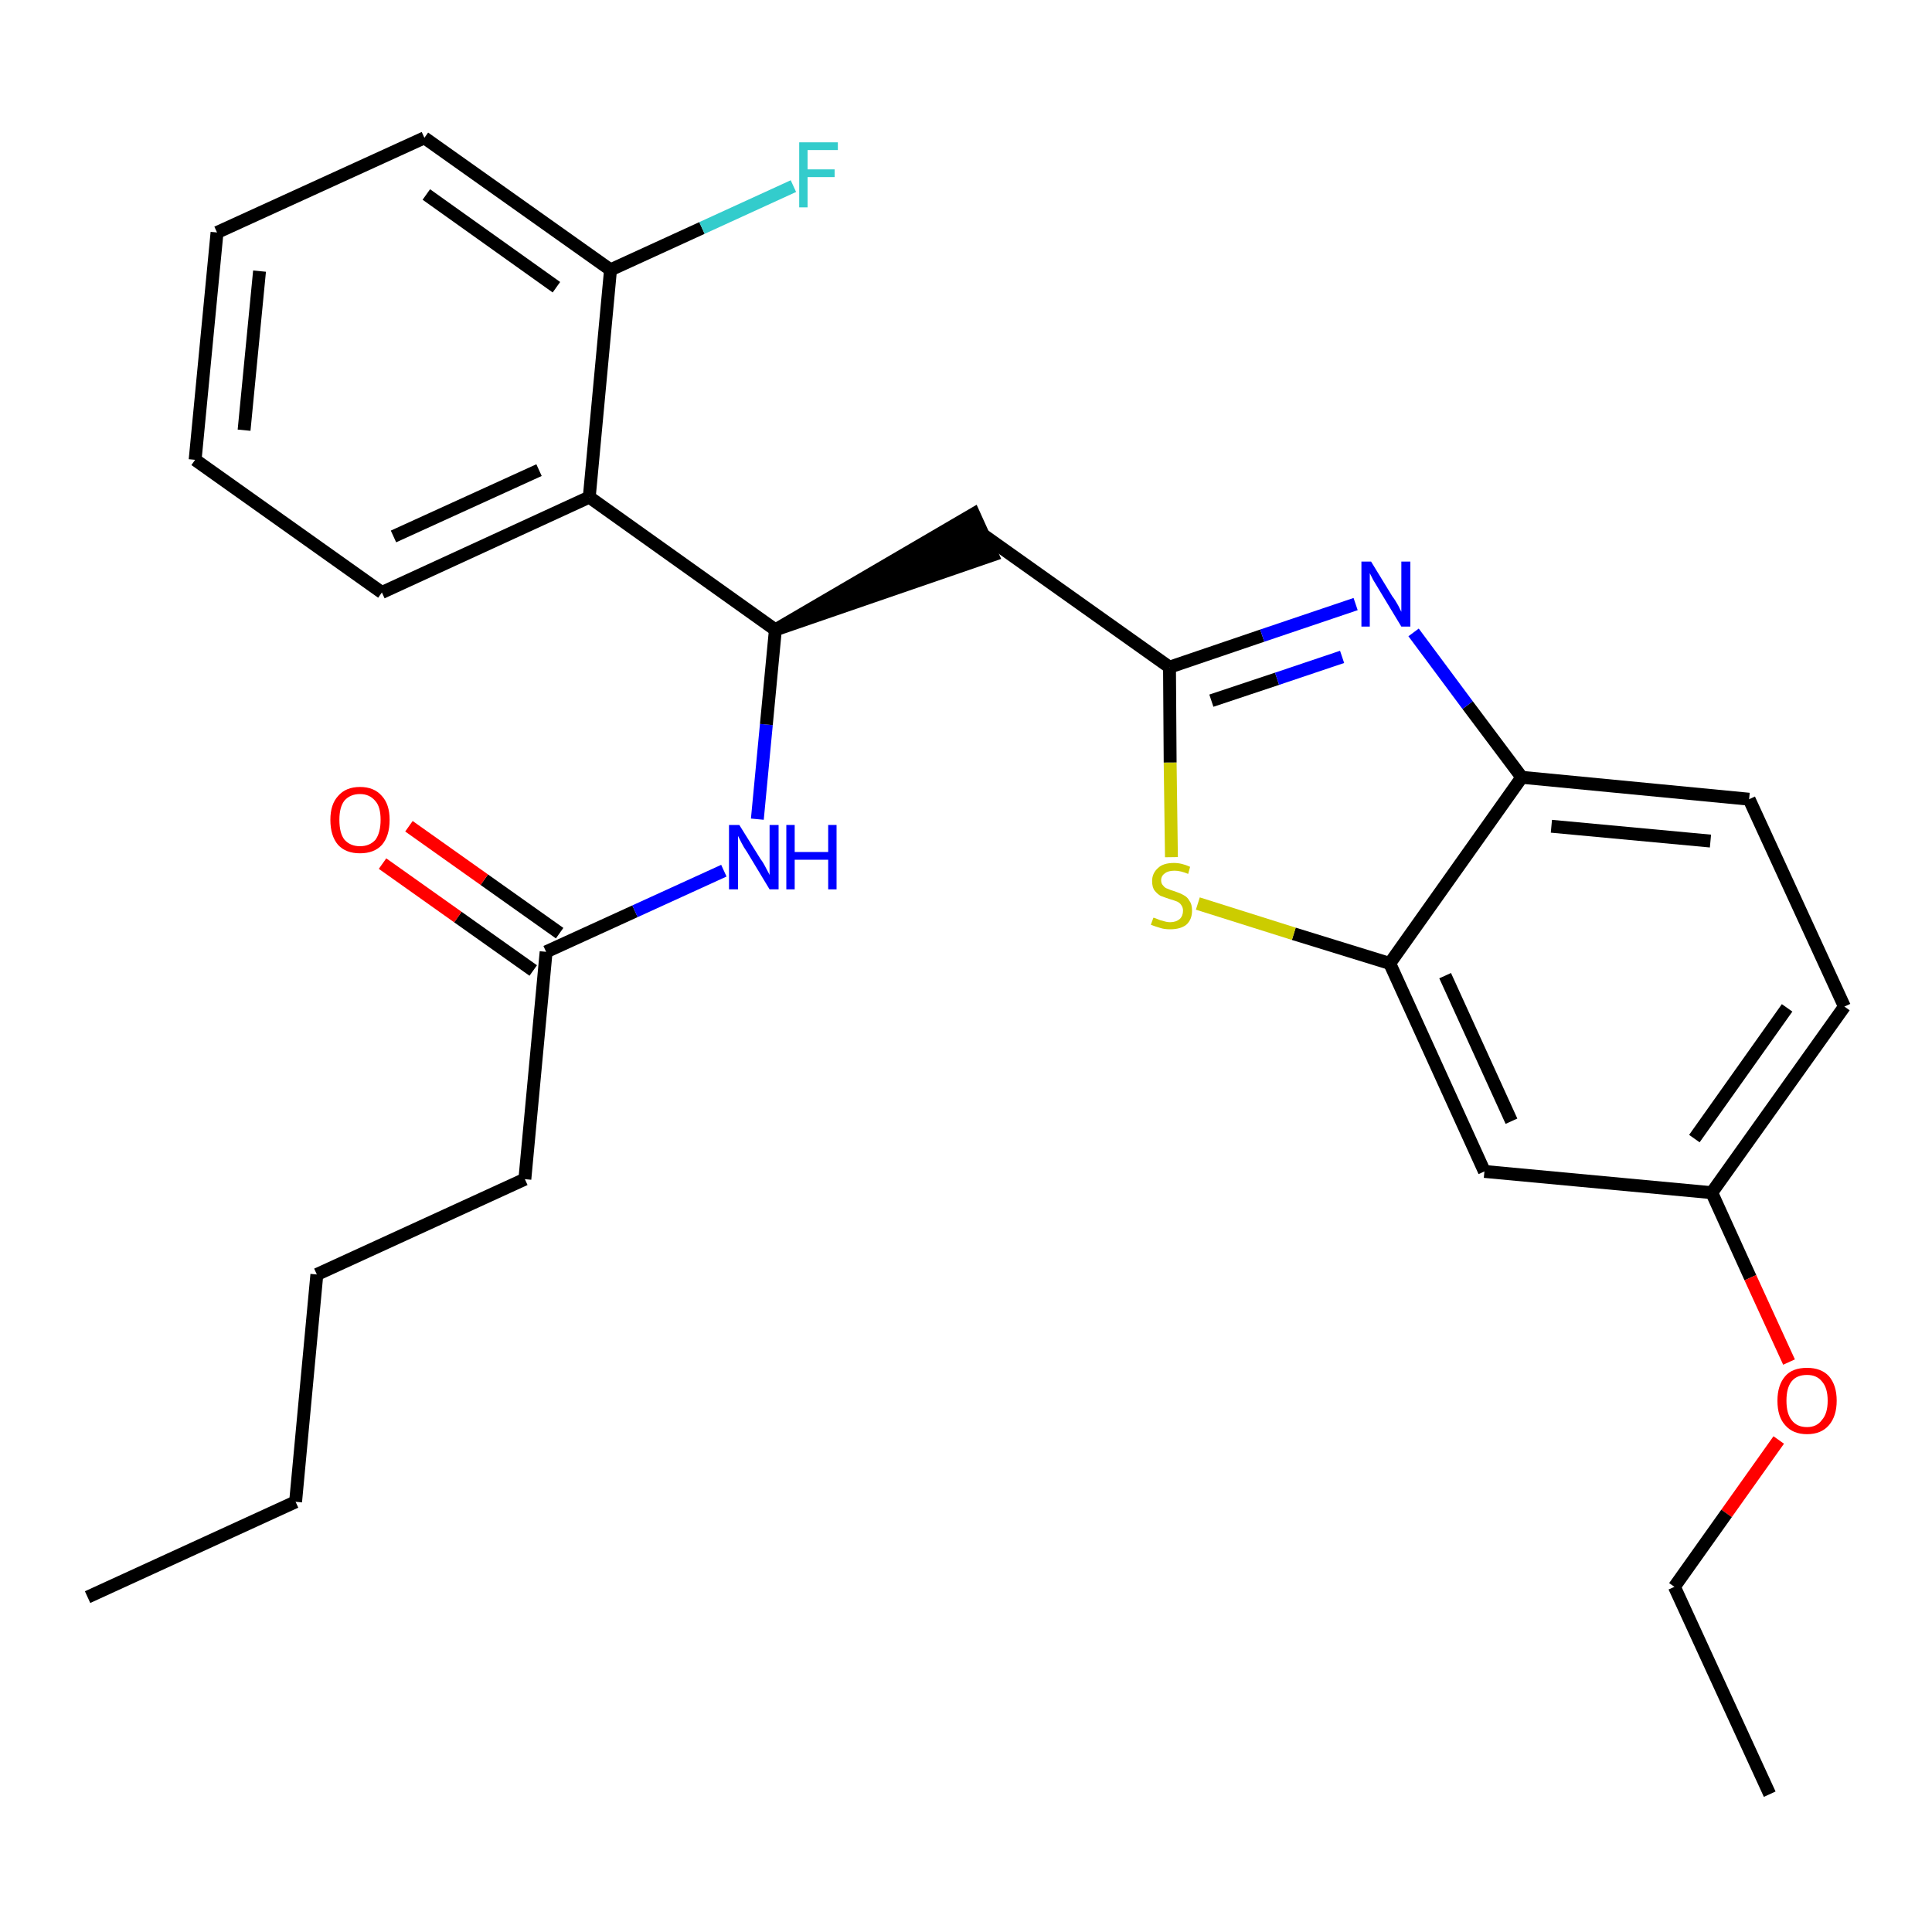 <?xml version='1.0' encoding='iso-8859-1'?>
<svg version='1.1' baseProfile='full'
              xmlns='http://www.w3.org/2000/svg'
                      xmlns:rdkit='http://www.rdkit.org/xml'
                      xmlns:xlink='http://www.w3.org/1999/xlink'
                  xml:space='preserve'
width='300px' height='300px' viewBox='0 0 300 300'>
<!-- END OF HEADER -->
<path class='bond-0 atom-0 atom-1' d='M 13.6,248.0 L 45.9,233.2' style='fill:none;fill-rule:evenodd;stroke:#000000;stroke-width:2.0px;stroke-linecap:butt;stroke-linejoin:miter;stroke-opacity:1' />
<path class='bond-1 atom-1 atom-2' d='M 45.9,233.2 L 49.2,197.9' style='fill:none;fill-rule:evenodd;stroke:#000000;stroke-width:2.0px;stroke-linecap:butt;stroke-linejoin:miter;stroke-opacity:1' />
<path class='bond-2 atom-2 atom-3' d='M 49.2,197.9 L 81.5,183.1' style='fill:none;fill-rule:evenodd;stroke:#000000;stroke-width:2.0px;stroke-linecap:butt;stroke-linejoin:miter;stroke-opacity:1' />
<path class='bond-3 atom-3 atom-4' d='M 81.5,183.1 L 84.8,147.8' style='fill:none;fill-rule:evenodd;stroke:#000000;stroke-width:2.0px;stroke-linecap:butt;stroke-linejoin:miter;stroke-opacity:1' />
<path class='bond-4 atom-4 atom-5' d='M 86.9,144.9 L 75.2,136.6' style='fill:none;fill-rule:evenodd;stroke:#000000;stroke-width:2.0px;stroke-linecap:butt;stroke-linejoin:miter;stroke-opacity:1' />
<path class='bond-4 atom-4 atom-5' d='M 75.2,136.6 L 63.5,128.3' style='fill:none;fill-rule:evenodd;stroke:#FF0000;stroke-width:2.0px;stroke-linecap:butt;stroke-linejoin:miter;stroke-opacity:1' />
<path class='bond-4 atom-4 atom-5' d='M 82.8,150.7 L 71.1,142.4' style='fill:none;fill-rule:evenodd;stroke:#000000;stroke-width:2.0px;stroke-linecap:butt;stroke-linejoin:miter;stroke-opacity:1' />
<path class='bond-4 atom-4 atom-5' d='M 71.1,142.4 L 59.4,134.1' style='fill:none;fill-rule:evenodd;stroke:#FF0000;stroke-width:2.0px;stroke-linecap:butt;stroke-linejoin:miter;stroke-opacity:1' />
<path class='bond-5 atom-4 atom-6' d='M 84.8,147.8 L 98.6,141.5' style='fill:none;fill-rule:evenodd;stroke:#000000;stroke-width:2.0px;stroke-linecap:butt;stroke-linejoin:miter;stroke-opacity:1' />
<path class='bond-5 atom-4 atom-6' d='M 98.6,141.5 L 112.4,135.2' style='fill:none;fill-rule:evenodd;stroke:#0000FF;stroke-width:2.0px;stroke-linecap:butt;stroke-linejoin:miter;stroke-opacity:1' />
<path class='bond-6 atom-6 atom-7' d='M 117.6,127.2 L 119.0,112.5' style='fill:none;fill-rule:evenodd;stroke:#0000FF;stroke-width:2.0px;stroke-linecap:butt;stroke-linejoin:miter;stroke-opacity:1' />
<path class='bond-6 atom-6 atom-7' d='M 119.0,112.5 L 120.4,97.8' style='fill:none;fill-rule:evenodd;stroke:#000000;stroke-width:2.0px;stroke-linecap:butt;stroke-linejoin:miter;stroke-opacity:1' />
<path class='bond-7 atom-7 atom-8' d='M 120.4,97.8 L 154.1,86.2 L 151.2,79.8 Z' style='fill:#000000;fill-rule:evenodd;fill-opacity:1;stroke:#000000;stroke-width:2.0px;stroke-linecap:butt;stroke-linejoin:miter;stroke-opacity:1;' />
<path class='bond-20 atom-7 atom-21' d='M 120.4,97.8 L 91.5,77.2' style='fill:none;fill-rule:evenodd;stroke:#000000;stroke-width:2.0px;stroke-linecap:butt;stroke-linejoin:miter;stroke-opacity:1' />
<path class='bond-8 atom-8 atom-9' d='M 152.6,83.0 L 181.6,103.6' style='fill:none;fill-rule:evenodd;stroke:#000000;stroke-width:2.0px;stroke-linecap:butt;stroke-linejoin:miter;stroke-opacity:1' />
<path class='bond-9 atom-9 atom-10' d='M 181.6,103.6 L 196.0,98.7' style='fill:none;fill-rule:evenodd;stroke:#000000;stroke-width:2.0px;stroke-linecap:butt;stroke-linejoin:miter;stroke-opacity:1' />
<path class='bond-9 atom-9 atom-10' d='M 196.0,98.7 L 210.5,93.8' style='fill:none;fill-rule:evenodd;stroke:#0000FF;stroke-width:2.0px;stroke-linecap:butt;stroke-linejoin:miter;stroke-opacity:1' />
<path class='bond-9 atom-9 atom-10' d='M 188.1,108.8 L 198.3,105.4' style='fill:none;fill-rule:evenodd;stroke:#000000;stroke-width:2.0px;stroke-linecap:butt;stroke-linejoin:miter;stroke-opacity:1' />
<path class='bond-9 atom-9 atom-10' d='M 198.3,105.4 L 208.4,102.0' style='fill:none;fill-rule:evenodd;stroke:#0000FF;stroke-width:2.0px;stroke-linecap:butt;stroke-linejoin:miter;stroke-opacity:1' />
<path class='bond-27 atom-20 atom-9' d='M 181.9,133.1 L 181.7,118.4' style='fill:none;fill-rule:evenodd;stroke:#CCCC00;stroke-width:2.0px;stroke-linecap:butt;stroke-linejoin:miter;stroke-opacity:1' />
<path class='bond-27 atom-20 atom-9' d='M 181.7,118.4 L 181.6,103.6' style='fill:none;fill-rule:evenodd;stroke:#000000;stroke-width:2.0px;stroke-linecap:butt;stroke-linejoin:miter;stroke-opacity:1' />
<path class='bond-10 atom-10 atom-11' d='M 219.5,98.2 L 227.9,109.5' style='fill:none;fill-rule:evenodd;stroke:#0000FF;stroke-width:2.0px;stroke-linecap:butt;stroke-linejoin:miter;stroke-opacity:1' />
<path class='bond-10 atom-10 atom-11' d='M 227.9,109.5 L 236.3,120.7' style='fill:none;fill-rule:evenodd;stroke:#000000;stroke-width:2.0px;stroke-linecap:butt;stroke-linejoin:miter;stroke-opacity:1' />
<path class='bond-11 atom-11 atom-12' d='M 236.3,120.7 L 271.6,124.1' style='fill:none;fill-rule:evenodd;stroke:#000000;stroke-width:2.0px;stroke-linecap:butt;stroke-linejoin:miter;stroke-opacity:1' />
<path class='bond-11 atom-11 atom-12' d='M 240.9,128.3 L 265.6,130.6' style='fill:none;fill-rule:evenodd;stroke:#000000;stroke-width:2.0px;stroke-linecap:butt;stroke-linejoin:miter;stroke-opacity:1' />
<path class='bond-29 atom-19 atom-11' d='M 215.8,149.6 L 236.3,120.7' style='fill:none;fill-rule:evenodd;stroke:#000000;stroke-width:2.0px;stroke-linecap:butt;stroke-linejoin:miter;stroke-opacity:1' />
<path class='bond-12 atom-12 atom-13' d='M 271.6,124.1 L 286.4,156.3' style='fill:none;fill-rule:evenodd;stroke:#000000;stroke-width:2.0px;stroke-linecap:butt;stroke-linejoin:miter;stroke-opacity:1' />
<path class='bond-13 atom-13 atom-14' d='M 286.4,156.3 L 265.8,185.2' style='fill:none;fill-rule:evenodd;stroke:#000000;stroke-width:2.0px;stroke-linecap:butt;stroke-linejoin:miter;stroke-opacity:1' />
<path class='bond-13 atom-13 atom-14' d='M 277.5,156.5 L 263.1,176.8' style='fill:none;fill-rule:evenodd;stroke:#000000;stroke-width:2.0px;stroke-linecap:butt;stroke-linejoin:miter;stroke-opacity:1' />
<path class='bond-14 atom-14 atom-15' d='M 265.8,185.2 L 271.8,198.4' style='fill:none;fill-rule:evenodd;stroke:#000000;stroke-width:2.0px;stroke-linecap:butt;stroke-linejoin:miter;stroke-opacity:1' />
<path class='bond-14 atom-14 atom-15' d='M 271.8,198.4 L 277.8,211.5' style='fill:none;fill-rule:evenodd;stroke:#FF0000;stroke-width:2.0px;stroke-linecap:butt;stroke-linejoin:miter;stroke-opacity:1' />
<path class='bond-17 atom-14 atom-18' d='M 265.8,185.2 L 230.5,181.9' style='fill:none;fill-rule:evenodd;stroke:#000000;stroke-width:2.0px;stroke-linecap:butt;stroke-linejoin:miter;stroke-opacity:1' />
<path class='bond-15 atom-15 atom-16' d='M 276.2,223.6 L 268.1,235.0' style='fill:none;fill-rule:evenodd;stroke:#FF0000;stroke-width:2.0px;stroke-linecap:butt;stroke-linejoin:miter;stroke-opacity:1' />
<path class='bond-15 atom-15 atom-16' d='M 268.1,235.0 L 260.0,246.4' style='fill:none;fill-rule:evenodd;stroke:#000000;stroke-width:2.0px;stroke-linecap:butt;stroke-linejoin:miter;stroke-opacity:1' />
<path class='bond-16 atom-16 atom-17' d='M 260.0,246.4 L 274.8,278.6' style='fill:none;fill-rule:evenodd;stroke:#000000;stroke-width:2.0px;stroke-linecap:butt;stroke-linejoin:miter;stroke-opacity:1' />
<path class='bond-18 atom-18 atom-19' d='M 230.5,181.9 L 215.8,149.6' style='fill:none;fill-rule:evenodd;stroke:#000000;stroke-width:2.0px;stroke-linecap:butt;stroke-linejoin:miter;stroke-opacity:1' />
<path class='bond-18 atom-18 atom-19' d='M 234.7,174.1 L 224.4,151.5' style='fill:none;fill-rule:evenodd;stroke:#000000;stroke-width:2.0px;stroke-linecap:butt;stroke-linejoin:miter;stroke-opacity:1' />
<path class='bond-19 atom-19 atom-20' d='M 215.8,149.6 L 200.9,145.0' style='fill:none;fill-rule:evenodd;stroke:#000000;stroke-width:2.0px;stroke-linecap:butt;stroke-linejoin:miter;stroke-opacity:1' />
<path class='bond-19 atom-19 atom-20' d='M 200.9,145.0 L 186.0,140.3' style='fill:none;fill-rule:evenodd;stroke:#CCCC00;stroke-width:2.0px;stroke-linecap:butt;stroke-linejoin:miter;stroke-opacity:1' />
<path class='bond-21 atom-21 atom-22' d='M 91.5,77.2 L 59.3,92.0' style='fill:none;fill-rule:evenodd;stroke:#000000;stroke-width:2.0px;stroke-linecap:butt;stroke-linejoin:miter;stroke-opacity:1' />
<path class='bond-21 atom-21 atom-22' d='M 83.7,73.0 L 61.1,83.3' style='fill:none;fill-rule:evenodd;stroke:#000000;stroke-width:2.0px;stroke-linecap:butt;stroke-linejoin:miter;stroke-opacity:1' />
<path class='bond-28 atom-26 atom-21' d='M 94.8,41.9 L 91.5,77.2' style='fill:none;fill-rule:evenodd;stroke:#000000;stroke-width:2.0px;stroke-linecap:butt;stroke-linejoin:miter;stroke-opacity:1' />
<path class='bond-22 atom-22 atom-23' d='M 59.3,92.0 L 30.3,71.4' style='fill:none;fill-rule:evenodd;stroke:#000000;stroke-width:2.0px;stroke-linecap:butt;stroke-linejoin:miter;stroke-opacity:1' />
<path class='bond-23 atom-23 atom-24' d='M 30.3,71.4 L 33.7,36.1' style='fill:none;fill-rule:evenodd;stroke:#000000;stroke-width:2.0px;stroke-linecap:butt;stroke-linejoin:miter;stroke-opacity:1' />
<path class='bond-23 atom-23 atom-24' d='M 37.9,66.8 L 40.3,42.1' style='fill:none;fill-rule:evenodd;stroke:#000000;stroke-width:2.0px;stroke-linecap:butt;stroke-linejoin:miter;stroke-opacity:1' />
<path class='bond-24 atom-24 atom-25' d='M 33.7,36.1 L 65.9,21.4' style='fill:none;fill-rule:evenodd;stroke:#000000;stroke-width:2.0px;stroke-linecap:butt;stroke-linejoin:miter;stroke-opacity:1' />
<path class='bond-25 atom-25 atom-26' d='M 65.9,21.4 L 94.8,41.9' style='fill:none;fill-rule:evenodd;stroke:#000000;stroke-width:2.0px;stroke-linecap:butt;stroke-linejoin:miter;stroke-opacity:1' />
<path class='bond-25 atom-25 atom-26' d='M 66.2,30.2 L 86.4,44.6' style='fill:none;fill-rule:evenodd;stroke:#000000;stroke-width:2.0px;stroke-linecap:butt;stroke-linejoin:miter;stroke-opacity:1' />
<path class='bond-26 atom-26 atom-27' d='M 94.8,41.9 L 109.0,35.4' style='fill:none;fill-rule:evenodd;stroke:#000000;stroke-width:2.0px;stroke-linecap:butt;stroke-linejoin:miter;stroke-opacity:1' />
<path class='bond-26 atom-26 atom-27' d='M 109.0,35.4 L 123.2,28.9' style='fill:none;fill-rule:evenodd;stroke:#33CCCC;stroke-width:2.0px;stroke-linecap:butt;stroke-linejoin:miter;stroke-opacity:1' />
<path  class='atom-5' d='M 51.3 127.3
Q 51.3 124.9, 52.5 123.6
Q 53.7 122.2, 55.9 122.2
Q 58.1 122.2, 59.3 123.6
Q 60.5 124.9, 60.5 127.3
Q 60.5 129.8, 59.3 131.2
Q 58.1 132.5, 55.9 132.5
Q 53.7 132.5, 52.5 131.2
Q 51.3 129.8, 51.3 127.3
M 55.9 131.4
Q 57.4 131.4, 58.3 130.4
Q 59.1 129.3, 59.1 127.3
Q 59.1 125.3, 58.3 124.4
Q 57.4 123.3, 55.9 123.3
Q 54.4 123.3, 53.5 124.3
Q 52.7 125.3, 52.7 127.3
Q 52.7 129.4, 53.5 130.4
Q 54.4 131.4, 55.9 131.4
' fill='#FF0000'/>
<path  class='atom-6' d='M 114.8 128.1
L 118.1 133.4
Q 118.5 133.9, 119.0 134.9
Q 119.5 135.8, 119.5 135.9
L 119.5 128.1
L 120.9 128.1
L 120.9 138.1
L 119.5 138.1
L 116.0 132.3
Q 115.5 131.6, 115.1 130.8
Q 114.7 130.0, 114.6 129.8
L 114.6 138.1
L 113.2 138.1
L 113.2 128.1
L 114.8 128.1
' fill='#0000FF'/>
<path  class='atom-6' d='M 122.1 128.1
L 123.4 128.1
L 123.4 132.3
L 128.6 132.3
L 128.6 128.1
L 129.9 128.1
L 129.9 138.1
L 128.6 138.1
L 128.6 133.5
L 123.4 133.5
L 123.4 138.1
L 122.1 138.1
L 122.1 128.1
' fill='#0000FF'/>
<path  class='atom-10' d='M 212.9 87.2
L 216.2 92.6
Q 216.6 93.1, 217.1 94.0
Q 217.6 95.0, 217.6 95.0
L 217.6 87.2
L 219.0 87.2
L 219.0 97.3
L 217.6 97.3
L 214.1 91.5
Q 213.7 90.8, 213.2 90.0
Q 212.8 89.2, 212.7 89.0
L 212.7 97.3
L 211.4 97.3
L 211.4 87.2
L 212.9 87.2
' fill='#0000FF'/>
<path  class='atom-15' d='M 276.0 217.5
Q 276.0 215.1, 277.2 213.7
Q 278.3 212.4, 280.6 212.4
Q 282.8 212.4, 284.0 213.7
Q 285.2 215.1, 285.2 217.5
Q 285.2 219.9, 284.0 221.3
Q 282.8 222.7, 280.6 222.7
Q 278.4 222.7, 277.2 221.3
Q 276.0 220.0, 276.0 217.5
M 280.6 221.6
Q 282.1 221.6, 282.9 220.5
Q 283.8 219.5, 283.8 217.5
Q 283.8 215.5, 282.9 214.5
Q 282.1 213.5, 280.6 213.5
Q 279.0 213.5, 278.2 214.5
Q 277.4 215.5, 277.4 217.5
Q 277.4 219.5, 278.2 220.5
Q 279.0 221.6, 280.6 221.6
' fill='#FF0000'/>
<path  class='atom-20' d='M 179.1 142.5
Q 179.2 142.5, 179.7 142.7
Q 180.1 142.9, 180.6 143.0
Q 181.2 143.2, 181.7 143.2
Q 182.6 143.2, 183.2 142.7
Q 183.7 142.2, 183.7 141.4
Q 183.7 140.9, 183.4 140.5
Q 183.2 140.2, 182.8 140.0
Q 182.3 139.8, 181.6 139.6
Q 180.7 139.3, 180.2 139.1
Q 179.7 138.8, 179.3 138.3
Q 178.9 137.8, 178.9 136.8
Q 178.9 135.6, 179.8 134.8
Q 180.6 134.0, 182.3 134.0
Q 183.5 134.0, 184.8 134.6
L 184.5 135.7
Q 183.3 135.2, 182.4 135.2
Q 181.4 135.2, 180.9 135.6
Q 180.3 136.0, 180.3 136.7
Q 180.3 137.2, 180.6 137.5
Q 180.9 137.9, 181.3 138.0
Q 181.7 138.2, 182.4 138.4
Q 183.3 138.7, 183.8 139.0
Q 184.4 139.3, 184.7 139.9
Q 185.1 140.4, 185.1 141.4
Q 185.1 142.8, 184.2 143.6
Q 183.3 144.3, 181.7 144.3
Q 180.8 144.3, 180.2 144.1
Q 179.5 143.9, 178.7 143.6
L 179.1 142.5
' fill='#CCCC00'/>
<path  class='atom-27' d='M 124.1 22.1
L 130.1 22.1
L 130.1 23.3
L 125.4 23.3
L 125.4 26.3
L 129.6 26.3
L 129.6 27.5
L 125.4 27.5
L 125.4 32.2
L 124.1 32.2
L 124.1 22.1
' fill='#33CCCC'/>
</svg>
